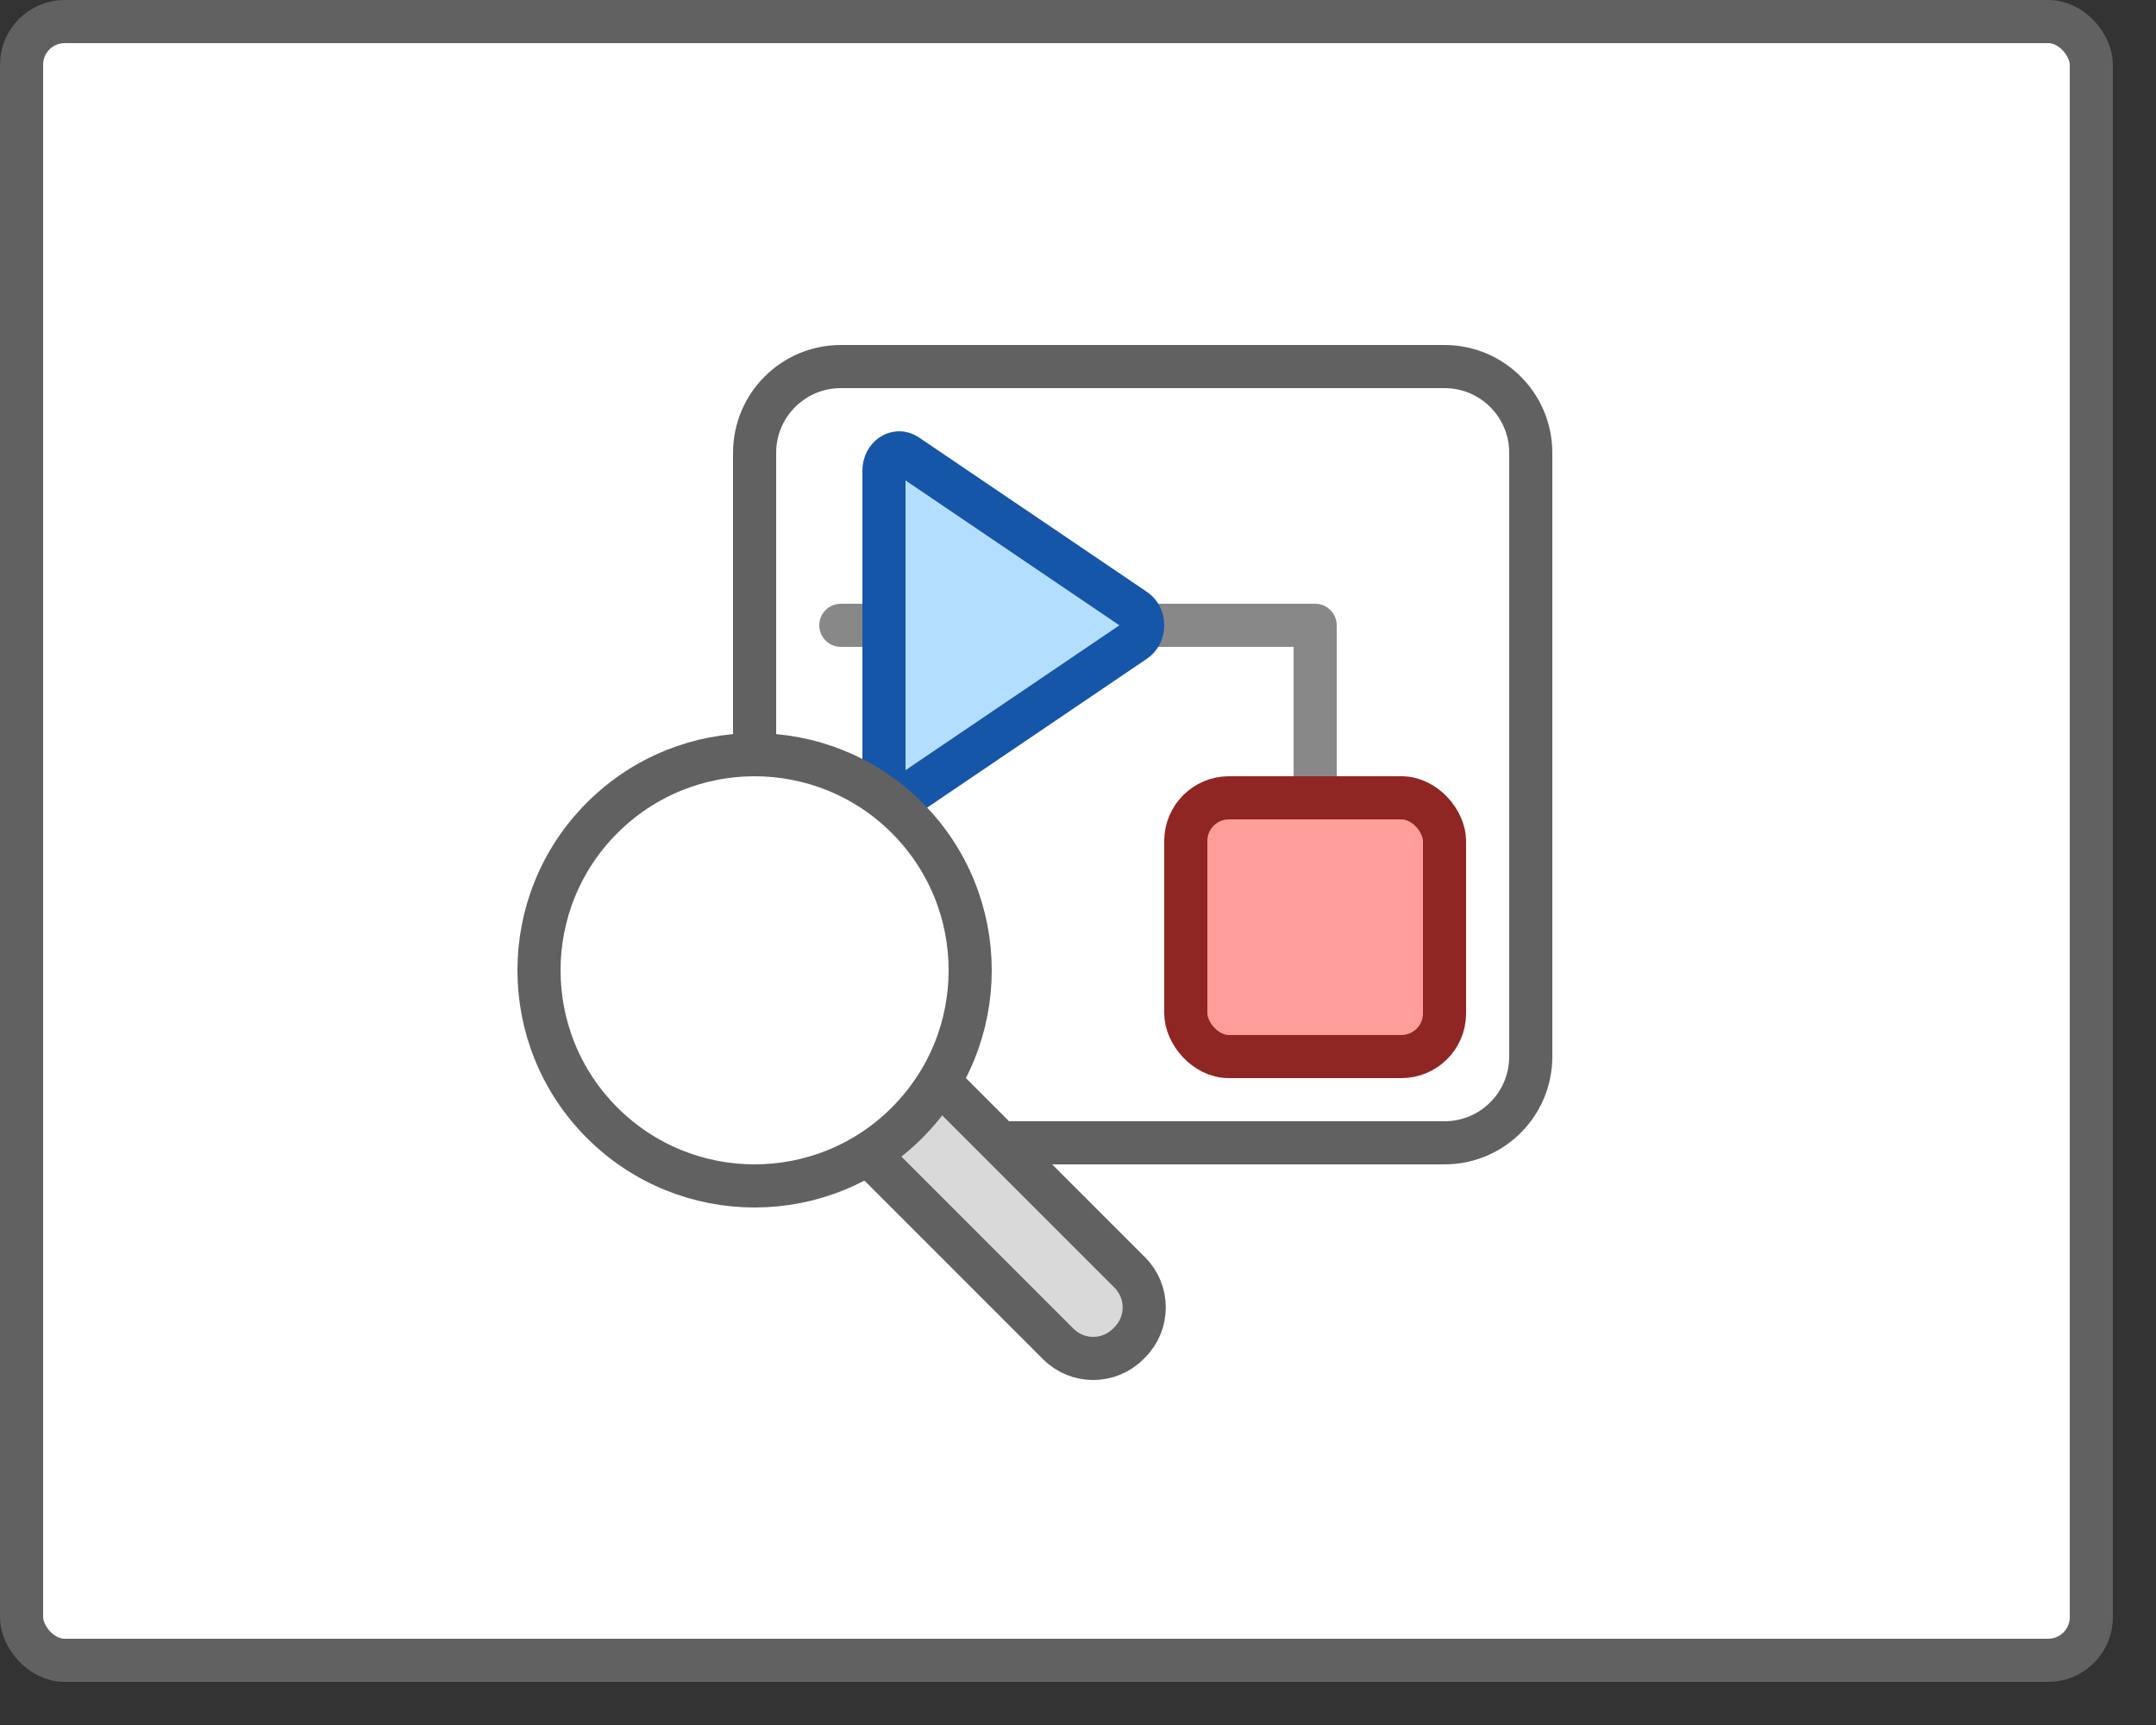 <svg width="50" height="40" viewBox="0 0 50 40" fill="none" xmlns="http://www.w3.org/2000/svg">
<rect x="0" y="0" width="50" height="40" fill="#333333" stroke="none"/>
<rect x="0.5" y="0.5" width="48" height="38" rx="1" fill="#FFFFFF"/>
<rect x="0.5" y="0.5" width="48" height="38" rx="1" stroke="#616161"/>
<path d="M17.5 10.5C17.5 9.395 18.395 8.5 19.5 8.5H33.5C34.605 8.5 35.5 9.395 35.5 10.5V24.5C35.5 25.605 34.605 26.5 33.5 26.5H19.5C18.395 26.5 17.5 25.605 17.5 24.5V10.5Z" fill="white" stroke="#616161"/>
<path d="M19.5 14C19.224 14 19 14.224 19 14.5C19 14.776 19.224 15 19.5 15V14ZM30.5 15C30.776 15 31 14.776 31 14.5C31 14.224 30.776 14 30.5 14V15ZM30 19.5V20H31V19.5H30ZM31 15V14.5H30V15H31ZM19.5 15H30.5V14H19.5V15ZM31 19.5V15H30V19.5H31Z" fill="#888889"/>
<path d="M26.323 14.142C26.559 14.301 26.559 14.699 26.323 14.858L21.029 18.444C20.794 18.603 20.5 18.404 20.5 18.085L20.5 10.915C20.5 10.596 20.794 10.397 21.029 10.556L26.323 14.142Z" fill="#B4DEFF" stroke="#1656A8" stroke-linejoin="round"/>
<rect x="27.5" y="18.5" width="6" height="6" rx="1" fill="#FF9D9A" stroke="#902623"/>
<path d="M24.542 31.164L19.898 26.52L21.556 24.862L26.2 29.506C26.648 29.954 26.648 30.68 26.2 31.128L26.164 31.164C25.716 31.612 24.989 31.612 24.542 31.164Z" fill="#D9D9D9" stroke="#616162"/>
<path d="M21.036 18.965C22.988 20.917 22.988 24.083 21.035 26.035C19.083 27.988 15.917 27.988 13.964 26.035C12.012 24.083 12.012 20.917 13.964 18.965C15.917 17.012 19.083 17.012 21.036 18.965Z" fill="white" stroke="#616162"/>
</svg>
